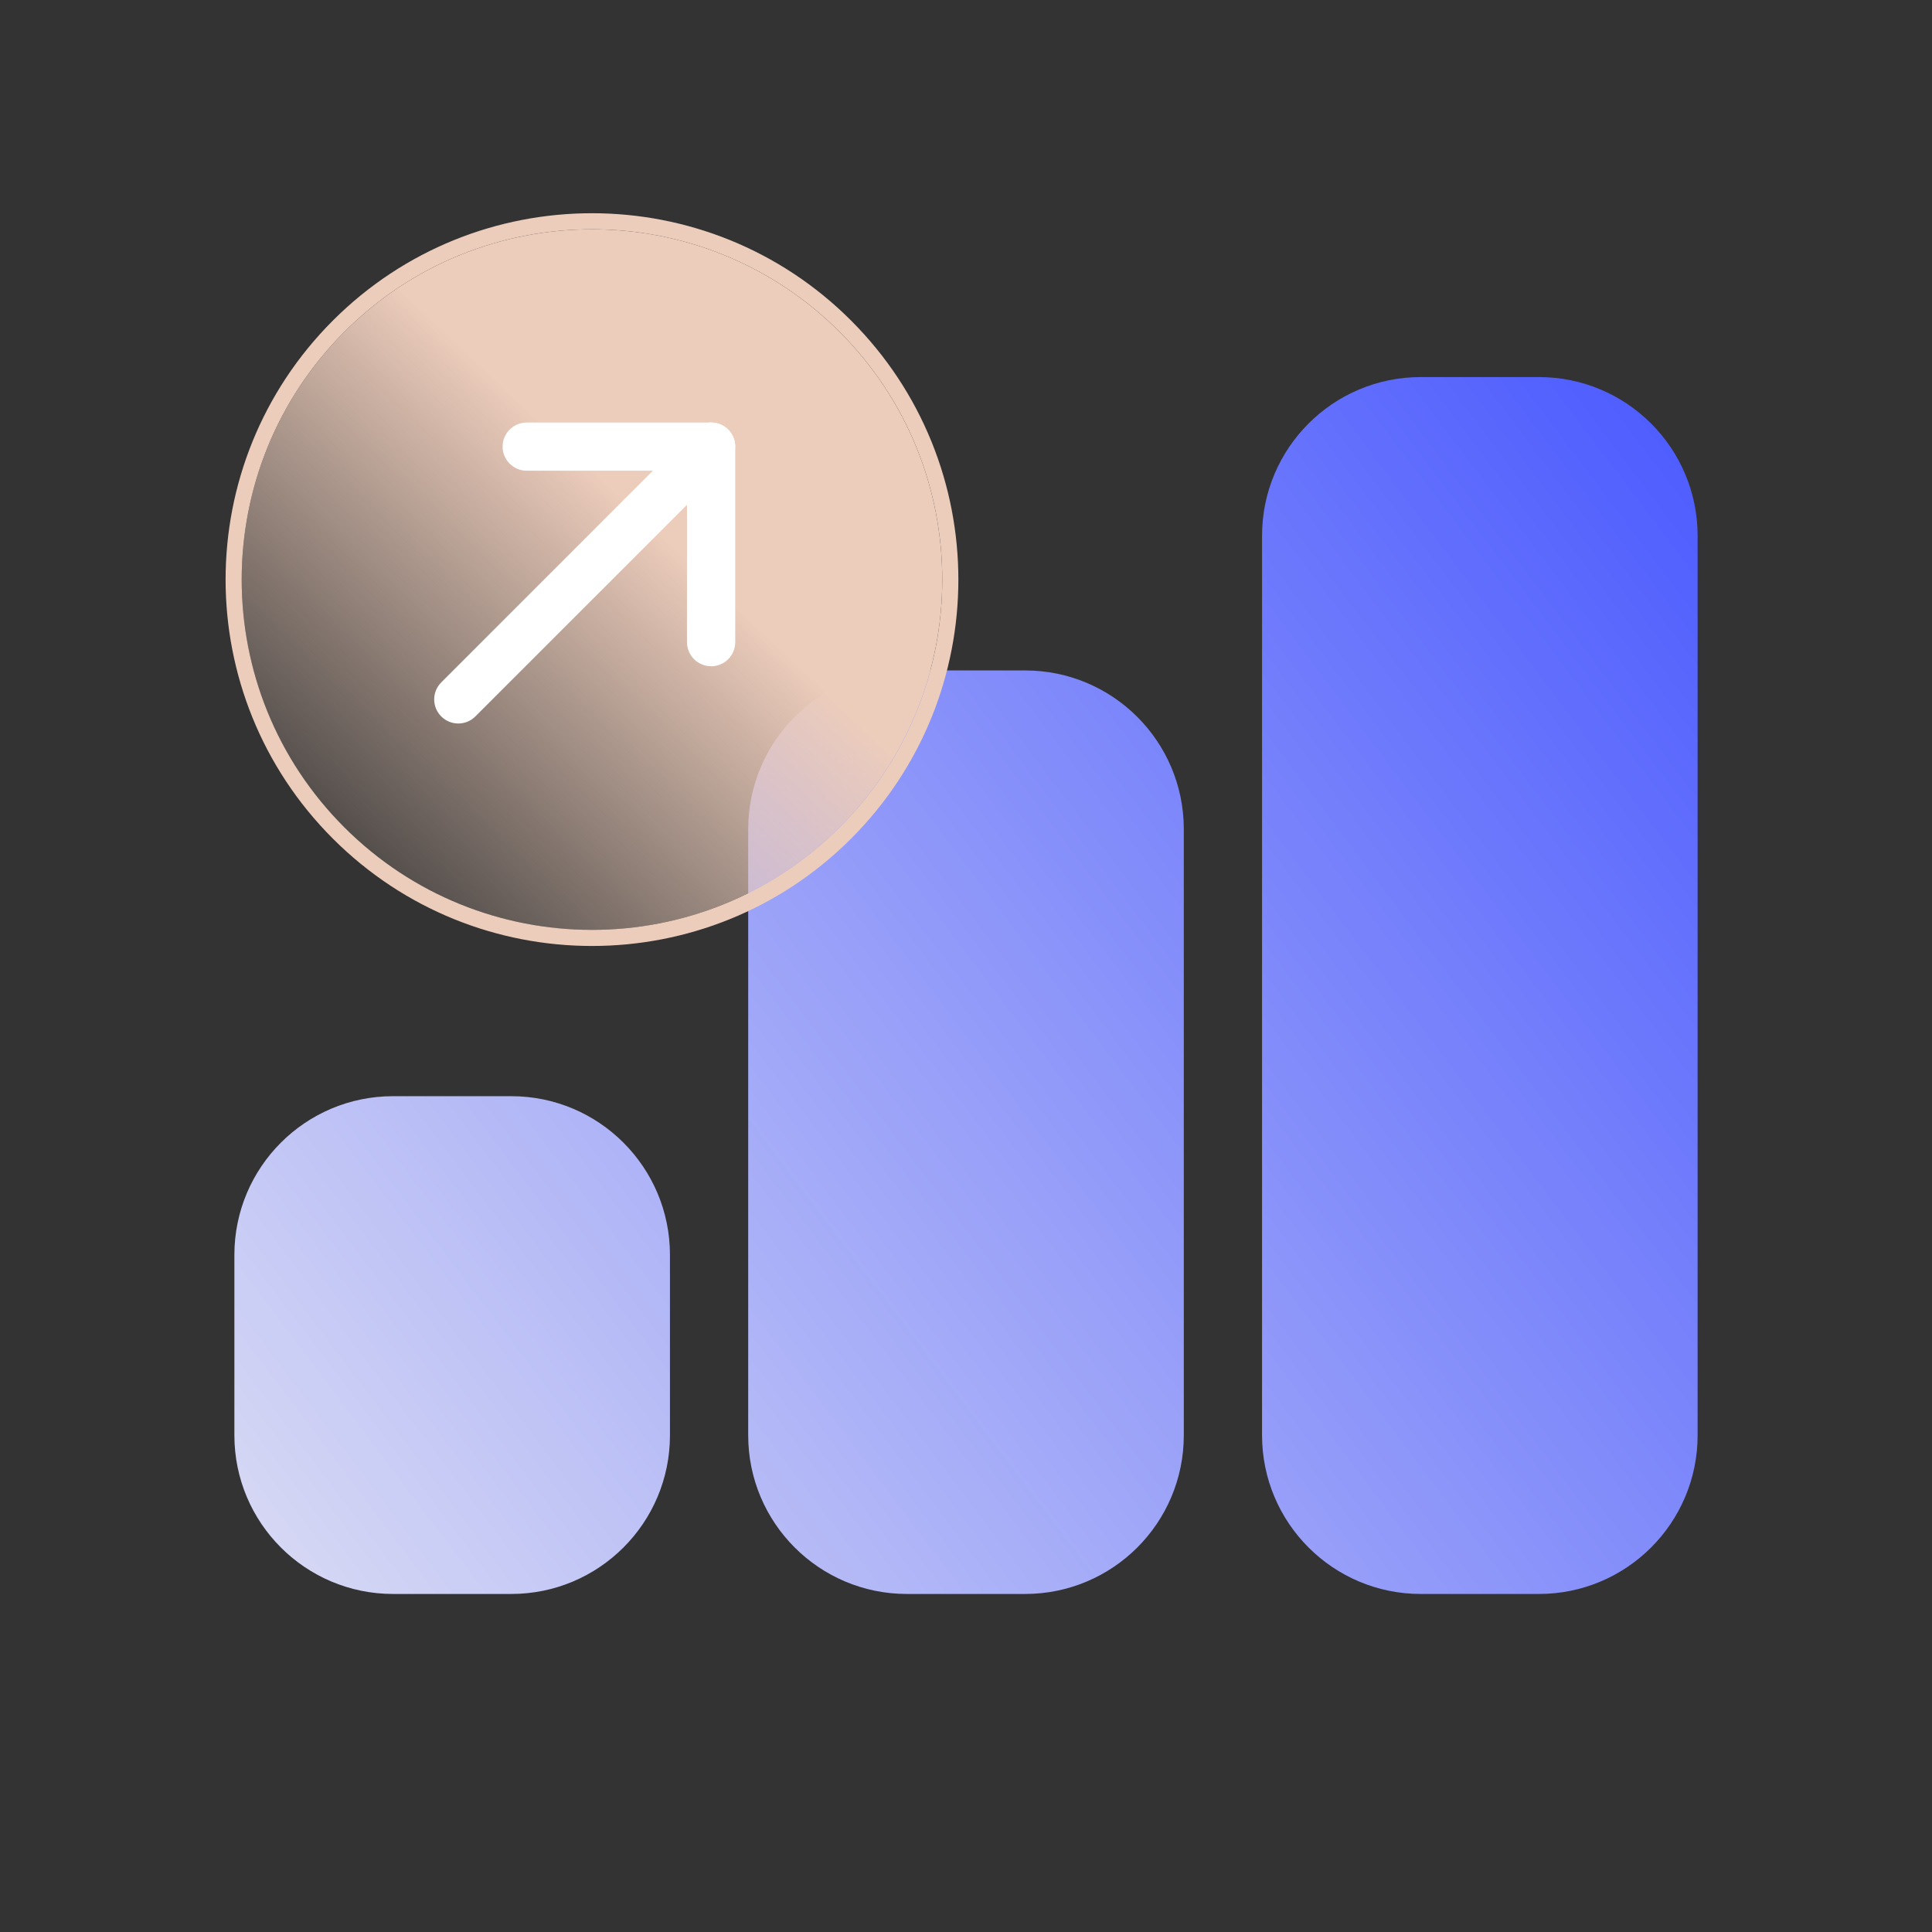 <svg width="60" height="60" viewBox="0 0 60 60" fill="none" xmlns="http://www.w3.org/2000/svg">
<rect x="0" y="0" width="60" height="60" fill="#333333" stroke="none"/>
<g clip-path="url(#clip0_122_6127)">
<path fill-rule="evenodd" clip-rule="evenodd" d="M44.123 11.71H47.792C50.514 11.71 52.721 13.916 52.721 16.639V44.573C52.721 47.295 50.514 49.502 47.792 49.502H44.123C41.401 49.502 39.194 47.295 39.194 44.573V16.639C39.194 13.916 41.401 11.71 44.123 11.71ZM31.835 20.821H28.165C25.443 20.821 23.236 23.028 23.236 25.75V44.574C23.236 47.296 25.443 49.502 28.165 49.502H31.835C34.557 49.502 36.764 47.296 36.764 44.574V25.75C36.764 23.028 34.557 20.821 31.835 20.821ZM15.877 34.043H12.208C9.486 34.043 7.279 36.25 7.279 38.972V44.574C7.279 47.296 9.486 49.502 12.208 49.502H15.877C18.599 49.502 20.806 47.296 20.806 44.574V38.972C20.806 36.25 18.599 34.043 15.877 34.043Z" fill="url(#paint0_linear_122_6127)"/>
<path fill-rule="evenodd" clip-rule="evenodd" d="M26.43 9.954C30.874 14.398 30.874 21.602 26.43 26.046C21.987 30.489 14.782 30.489 10.339 26.046C5.895 21.602 5.895 14.398 10.339 9.954C14.782 5.511 21.987 5.511 26.43 9.954ZM26.077 10.308C30.325 14.556 30.325 21.444 26.077 25.692C21.828 29.94 14.941 29.94 10.692 25.692C6.444 21.444 6.444 14.556 10.692 10.308C14.941 6.059 21.828 6.059 26.077 10.308Z" fill="#ECCCBB"/>
<path d="M26.076 25.692C30.325 21.444 30.325 14.556 26.076 10.308C21.828 6.059 14.94 6.059 10.692 10.308C6.444 14.556 6.444 21.444 10.692 25.692C14.94 29.94 21.828 29.94 26.076 25.692Z" fill="url(#paint1_linear_122_6127)"/>
<path d="M22.083 20.69C21.67 20.69 21.335 20.355 21.335 19.942V14.618H16.357C15.944 14.618 15.609 14.284 15.609 13.87C15.609 13.457 15.944 13.122 16.357 13.122H22.085C22.498 13.122 22.833 13.457 22.833 13.87V19.944C22.833 20.357 22.498 20.692 22.085 20.692L22.083 20.69Z" fill="white"/>
<path d="M14.233 22.469C14.042 22.469 13.849 22.395 13.704 22.25C13.411 21.958 13.411 21.484 13.704 21.192L21.556 13.34C21.848 13.047 22.322 13.047 22.614 13.34C22.906 13.632 22.906 14.106 22.614 14.398L14.762 22.25C14.615 22.397 14.424 22.469 14.233 22.469Z" fill="white"/>
</g>
<defs>
<linearGradient id="paint0_linear_122_6127" x1="10.165" y1="57.661" x2="61.761" y2="18.66" gradientUnits="userSpaceOnUse">
<stop stop-color="#E0E1F3"/>
<stop offset="1" stop-color="#4353FF"/>
</linearGradient>
<linearGradient id="paint1_linear_122_6127" x1="26.727" y1="10.922" x2="9.728" y2="28.922" gradientUnits="userSpaceOnUse">
<stop offset="0.339" stop-color="#ECCCBB"/>
<stop offset="1" stop-color="#ECCCBB" stop-opacity="0"/>
</linearGradient>
<clipPath id="clip0_122_6127">
<rect width="60" height="60" fill="white"/>
</clipPath>
</defs>
</svg>

